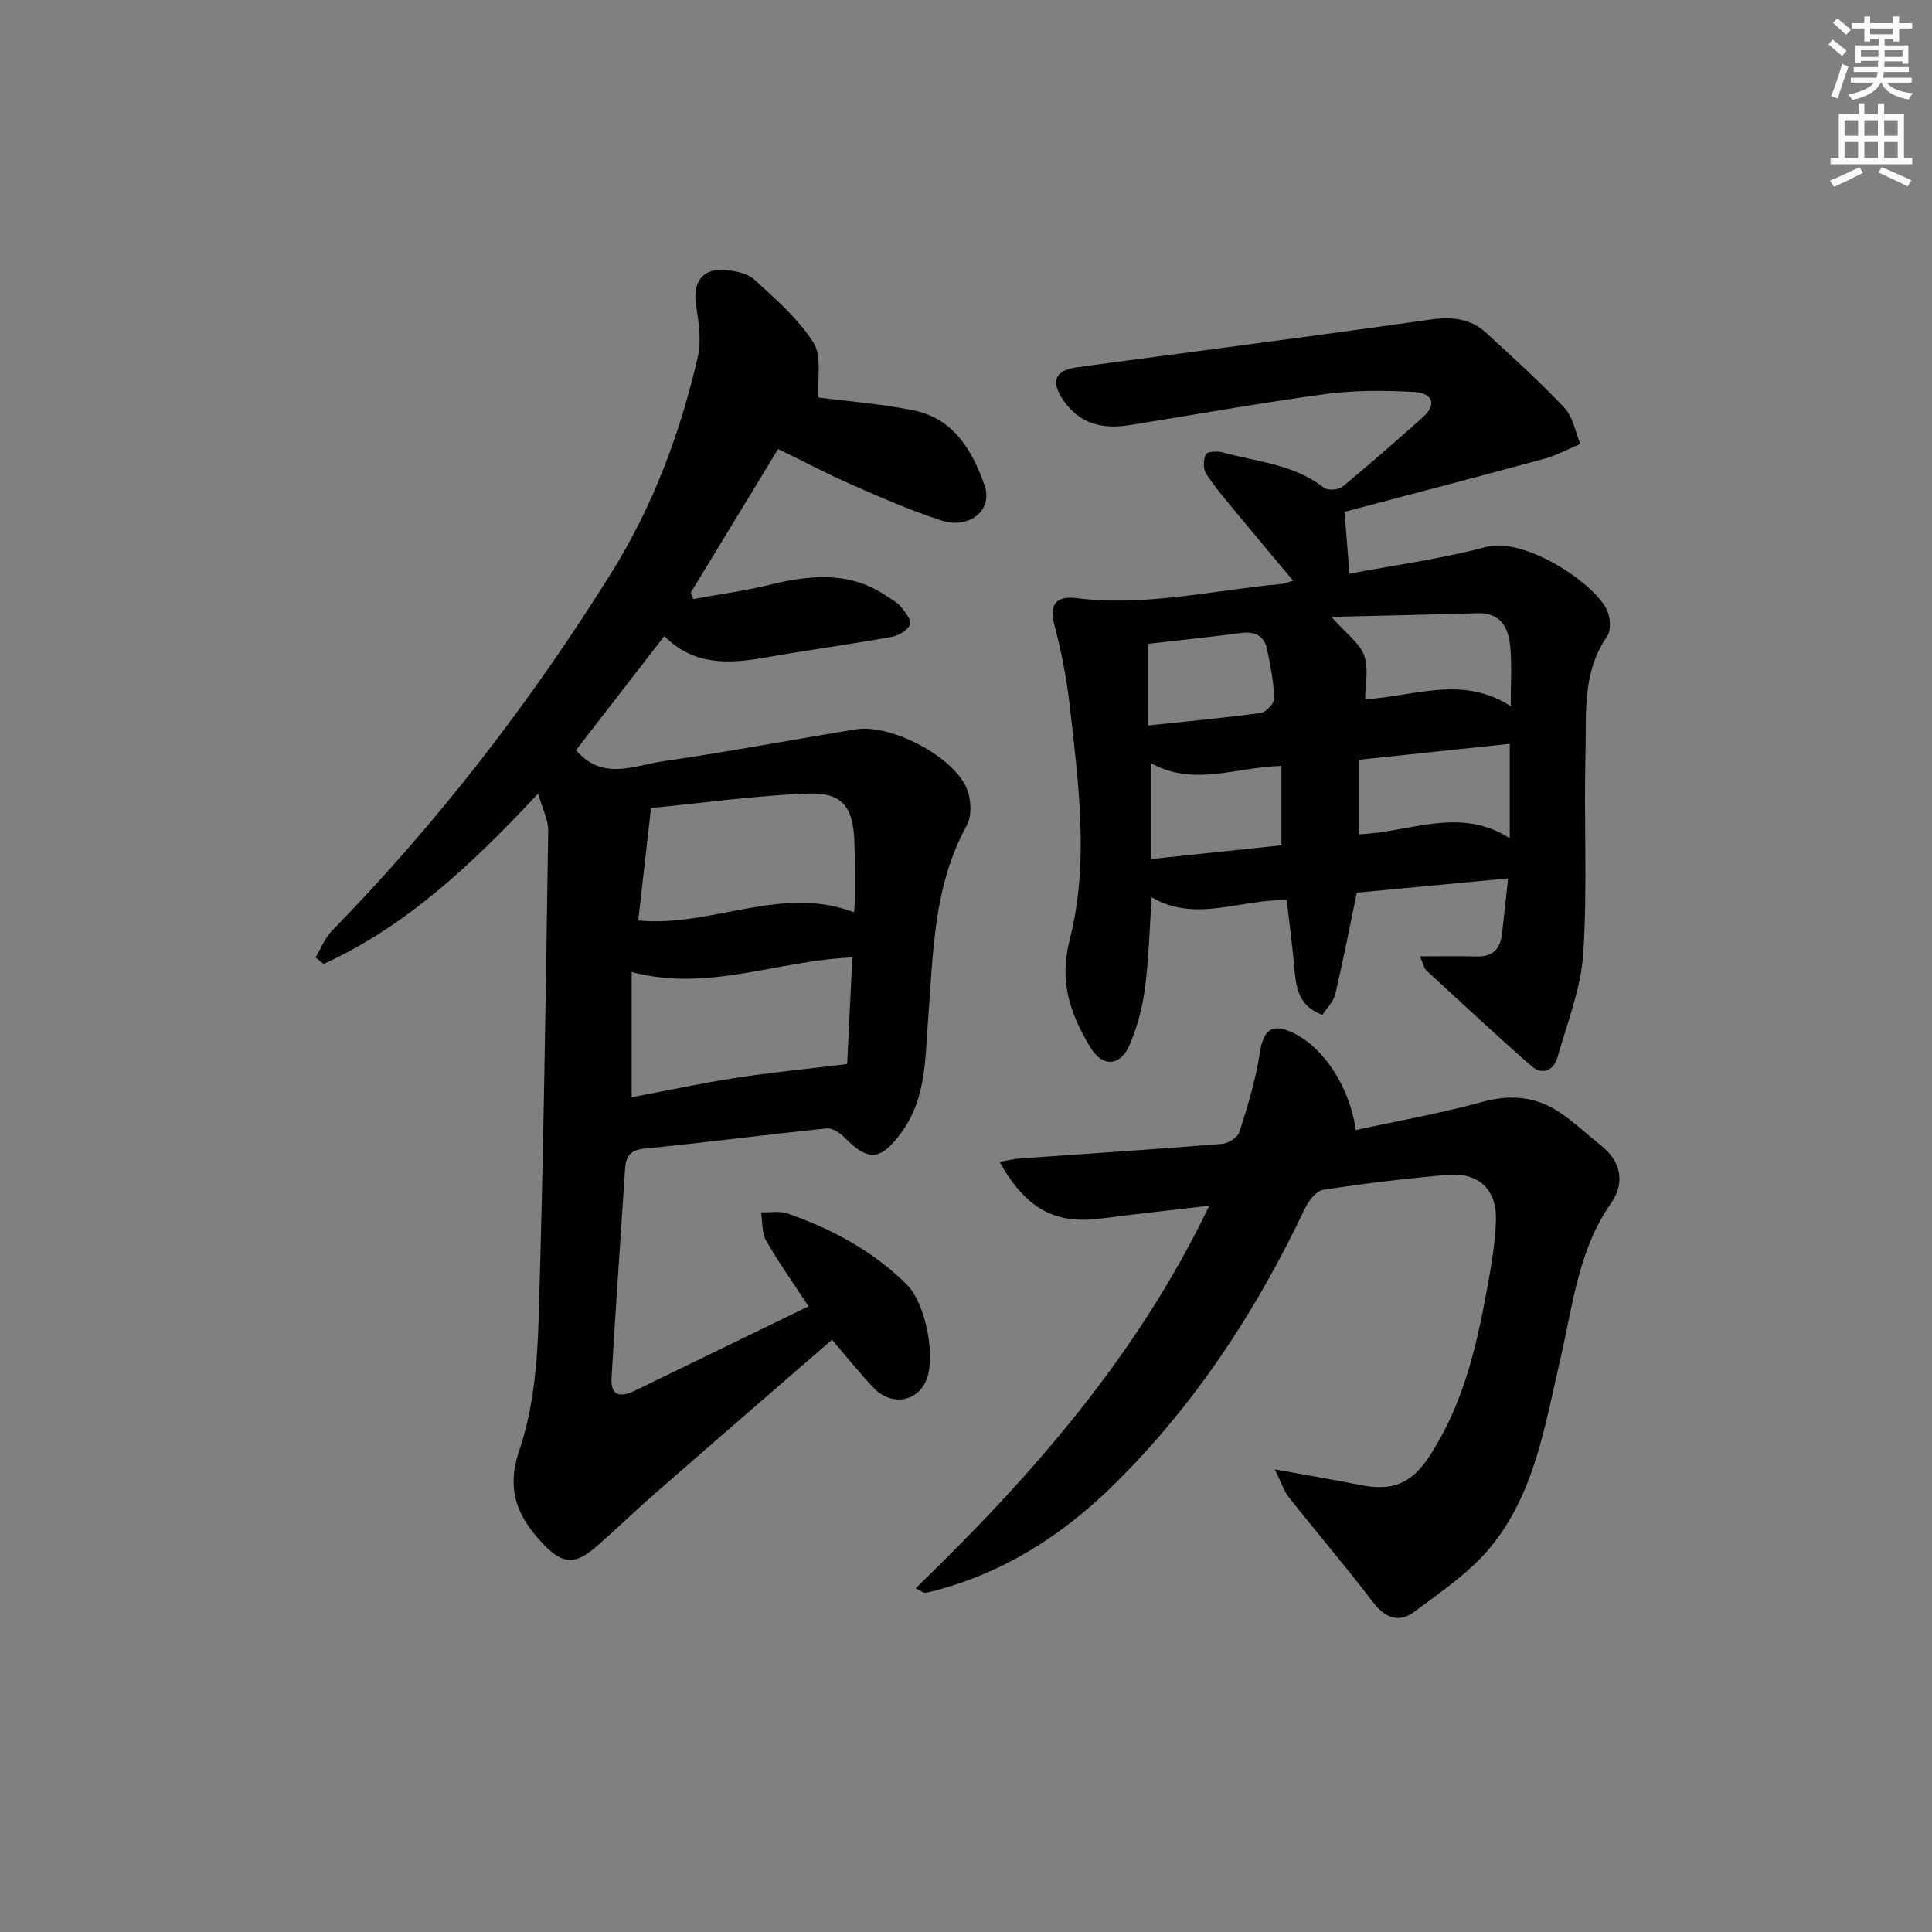 <svg enable-background="new 0 0 400 400" viewBox="0 0 400 400" xmlns="http://www.w3.org/2000/svg"><rect x="0" y="0" width="400" height="400" fill="#808080" stroke="none"/><g fill="#010100"><path d="m172.26 277.38c-12.46 10.81-24.54 21.25-36.56 31.75-4.14 3.61-8.08 7.45-12.22 11.06-4.27 3.73-6.87 3.76-10.75-.25-5.32-5.5-8.13-11.07-5.22-19.64 2.88-8.48 3.73-17.91 4-26.97 1.02-33.77 1.48-67.55 1.99-101.33.03-2.25-1.19-4.51-2.09-7.7-13.67 14.63-27.19 27.41-44.41 35.28-.56-.45-1.11-.9-1.67-1.36 1.11-1.84 1.91-3.98 3.37-5.48 22.07-22.61 41.25-47.48 57.95-74.27 8.6-13.79 14.21-28.88 17.84-44.65.77-3.37.14-7.17-.39-10.7-.71-4.76 1.37-7.64 6.13-7.21 2.07.19 4.57.7 6 2.01 4.38 4.03 9.06 8.07 12.18 13.01 1.79 2.84.78 7.44 1.04 11.37 5.66.74 12.75 1.27 19.68 2.66 8.32 1.67 12.19 8.33 14.72 15.56 1.78 5.08-3.13 9.12-8.93 7.24-6.3-2.04-12.42-4.71-18.5-7.38-5.15-2.25-10.13-4.89-15.32-7.42-6.12 10.06-12.11 19.91-18.09 29.75.18.44.36.88.54 1.31 5.26-.96 10.58-1.68 15.77-2.94 8.31-2.02 16.4-2.89 24.01 2.18 1.1.74 2.36 1.37 3.19 2.36.92 1.09 2.29 2.94 1.91 3.7-.6 1.21-2.38 2.28-3.82 2.54-8.66 1.55-17.38 2.73-26.04 4.26-7.6 1.34-14.91 1.74-21.03-4.43-6.33 8.18-12.31 15.91-18.28 23.62 5.45 6.46 12.13 3.14 18.2 2.27 13.29-1.91 26.5-4.43 39.76-6.58 7.24-1.17 20.3 5.66 22.99 12.36.89 2.21 1.02 5.6-.07 7.58-6.95 12.63-6.92 26.53-7.99 40.23-.63 8.09-.37 16.27-5.55 23.34-4.23 5.78-6.82 6.07-11.79.95-.92-.94-2.5-1.96-3.66-1.84-12.55 1.29-25.07 2.94-37.62 4.17-3.06.3-3.95 1.61-4.12 4.25-.93 14.43-1.96 28.86-2.8 43.3-.22 3.84 2 3.97 4.87 2.57 11.8-5.75 23.61-11.47 35.92-17.45-3.07-4.68-6.14-8.99-8.75-13.55-.94-1.64-.76-3.92-1.1-5.91 1.87.06 3.91-.32 5.6.27 9.19 3.22 17.63 7.76 24.63 14.72 3.87 3.85 6.16 15.29 3.85 20.11-2.04 4.25-7.23 4.95-10.75 1.25-2.85-2.99-5.44-6.26-8.62-9.97zm4.21-79.15c-15.44.6-29.89 7.23-45.69 3.01v25.93c7.18-1.36 14.28-2.88 21.44-3.99 7.27-1.13 14.6-1.84 23.17-2.88.31-6.26.68-13.92 1.08-22.07zm-41.68-30.94c-.98 8.62-1.82 15.94-2.65 23.29 15.34 1.45 29.61-7.48 44.69-1.69.07-1.23.16-2.06.16-2.88-.02-4 .06-8-.11-11.99-.3-7.08-2.56-10-9.69-9.72-10.89.43-21.74 1.95-32.4 2.99z"/><path d="m293.98 198c4.49 0 8.09-.09 11.68.03 3.31.11 4.94-1.49 5.31-4.62.42-3.59.79-7.18 1.27-11.55-10.96 1.04-21.28 2.01-31.32 2.96-1.5 7.17-2.85 14.14-4.47 21.05-.35 1.5-1.69 2.76-2.65 4.24-5.44-1.96-5.51-6.37-5.91-10.67-.4-4.28-.96-8.54-1.49-13.06-9.48-.3-18.79 4.76-27.95-.6-.46 6.7-.62 12.85-1.41 18.91-.51 3.9-1.56 7.83-3.08 11.46-1.99 4.76-5.75 4.9-8.35.48-4-6.8-6.39-13.26-4.15-22.03 4.07-15.92 1.84-32.37.01-48.56-.64-5.59-1.74-11.17-3.16-16.61-1.18-4.5.54-6.1 4.61-5.59 14.38 1.8 28.37-1.69 42.52-2.95.46-.04.91-.26 2.28-.68-3.93-4.7-7.6-9.04-11.22-13.44-2.33-2.82-4.74-5.6-6.76-8.64-.66-1-.62-2.92-.11-4.06.26-.57 2.4-.72 3.51-.41 7.13 1.96 14.77 2.45 20.95 7.31.79.62 3.02.48 3.85-.2 5.65-4.65 11.14-9.49 16.61-14.36 3.25-2.89 1.69-5.07-1.68-5.25-6.08-.33-12.28-.4-18.3.41-13.64 1.84-27.2 4.29-40.8 6.46-5.48.87-10.25-.24-13.6-5.13-2.68-3.9-1.82-6.22 2.77-6.85 10.2-1.41 20.42-2.7 30.62-4.08 14.15-1.9 28.3-3.77 42.43-5.79 4.33-.62 8.36-.36 11.7 2.72 5.5 5.08 11.09 10.09 16.21 15.54 1.76 1.87 2.24 4.94 3.3 7.46-2.47 1.04-4.86 2.37-7.42 3.07-13.85 3.77-27.75 7.39-41.41 11 .4 5 .68 8.58 1.02 12.81 9.56-1.82 19.08-3.08 28.28-5.54 8.04-2.15 22.8 7.69 25.14 13.3.63 1.52.75 4.04-.1 5.26-5.17 7.43-4.23 15.93-4.45 24.11-.36 13.82.42 27.7-.46 41.47-.47 7.26-3.33 14.4-5.34 21.52-.8 2.82-3.2 3.74-5.42 1.8-7.38-6.46-14.55-13.17-21.76-19.82-.43-.39-.54-1.14-1.3-2.88zm-18.34-70.29c3.09 3.49 5.84 5.4 6.79 7.98.98 2.66.22 5.96.22 9.09 10.15-.6 20.11-5.06 30.13 1.43 0-4.63.23-8.3-.06-11.93-.33-4.1-1.77-7.48-6.92-7.32-9.7.3-19.39.49-30.16.75zm36.94 26.29c-10.54 1.11-20.68 2.19-31.25 3.3v15.43c10.45-.37 20.94-5.86 31.25.83 0-6.89 0-12.97 0-19.56zm-74.31 23.86c9.49-1 18.45-1.94 27.04-2.85 0-6.02 0-11.2 0-16.43-9.37.21-18.15 4.37-27.04-.59zm-.58-27.66c8.26-.88 15.84-1.57 23.36-2.6 1.09-.15 2.81-2 2.77-3.01-.14-3.45-.77-6.9-1.52-10.28-.59-2.64-2.47-3.63-5.25-3.27-6.37.83-12.77 1.5-19.37 2.26.01 5.61.01 10.85.01 16.9z"/><path d="m263.94 304.22c6.82 1.24 12.16 2.11 17.45 3.19 6.73 1.37 10.69-.04 14.52-5.86 6.91-10.5 9.75-22.46 11.95-34.59.86-4.73 1.72-9.52 1.86-14.3.19-6.46-3.62-9.97-10.06-9.41-8.6.75-17.18 1.77-25.71 3.09-1.46.23-3.05 2.32-3.8 3.91-10.07 21.21-22.73 40.59-39.53 57.13-10.72 10.55-23.02 18.43-37.76 22.12-.47.12-.96.26-1.44.25-.29 0-.57-.27-1.83-.93 24.08-23.29 45.85-48.07 60.78-79.19-7.9.93-15.05 1.69-22.18 2.63-9.7 1.28-15.67-1.82-21.26-11.72 1.6-.27 2.95-.6 4.31-.7 13.92-.99 27.84-1.89 41.75-3.01 1.31-.11 3.27-1.34 3.62-2.46 1.69-5.33 3.37-10.73 4.19-16.23.75-5.02 2.61-6.48 7.18-4.18 6.21 3.12 11.44 11.11 12.73 20 8.72-1.9 17.49-3.43 26.03-5.79 5.92-1.64 11.2-1.19 16.16 2.13 3.03 2.03 5.71 4.58 8.57 6.86 4.24 3.37 4.97 7.8 2.09 11.93-6.84 9.82-7.94 21.3-10.53 32.41-3.16 13.56-5.28 27.73-14.46 38.85-4.32 5.24-10.26 9.25-15.79 13.38-3.11 2.32-6 1.29-8.5-2-5.64-7.4-11.69-14.48-17.47-21.78-.99-1.24-1.48-2.9-2.87-5.73z"/></g><path d="m378.6 9.2.8-1c.9.7 1.9 1.4 2.9 2.3l-.9 1.1c-1.1-.9-2-1.7-2.8-2.4zm.5 10.7c.9-2.1 1.6-4.3 2.3-6.7.4.2.8.4 1.3.6-.7 2.1-1.5 4.2-2.2 6.6zm.4-15.2.9-.9c1 .8 2 1.6 2.8 2.4l-1 1c-1-.9-1.9-1.8-2.7-2.5zm12.5-1.3h1.2v1.4h2.7v1.1h-2.7v2.7h-1.2v-.5h-1.8v1.3h4.9v3.8h-1.2v-.5h-3.7c0 .4-.1.9-.1 1.2h5.1v1h-5.2c0 .5-.1.9-.2 1.2h6v1h-5.2c1.1 1.3 2.9 2 5.5 2.2-.4.4-.7.8-.9 1.3-2.9-.5-4.8-1.6-5.7-3.5h-.1c-.8 1.7-2.7 2.9-5.9 3.6-.2-.4-.6-.8-.9-1.1 2.8-.6 4.6-1.4 5.4-2.5h-4.8v-1h5.3c.1-.3.2-.7.2-1.2h-4.9v-1h5c0-.4 0-.8.1-1.3h-3.6v.5h-1.2v-3.7h4.9v-1.3h-1.8v.5h-1.2v-2.7h-2.6v-1.1h2.6v-1.4h1.2v1.4h4.7v-1.4zm-6.7 8.4h3.6c0-.4 0-.9 0-1.4h-3.6zm1.9-4.7h4.7v-1.2h-4.7zm6.7 3.3h-3.7v1.4h3.7z" fill="#fbfcfa"/><path d="m384.7 21.4h1.3v2.2h2.8v-2.2h1.3v2.2h4.1v9.1h1.7v1.3h-16.9v-1.3h1.7v-9.1h4.1v-2.2zm.3 13.2.7 1.2c-1.8.9-3.8 1.9-6 2.9-.2-.4-.5-.8-.8-1.3 2.4-1 4.4-2 6.1-2.8zm-3.1-6.5h2.8v-3.2h-2.8zm0 4.6h2.8v-3.3h-2.8zm4.1-4.6h2.8v-3.2h-2.8zm0 4.6h2.8v-3.3h-2.8v3.2zm3.6 1.9c2.1.9 4.1 1.8 6.1 2.7l-.7 1.3c-2.2-1.1-4.2-2-6.1-2.9zm3.3-9.7h-2.8v3.2h2.8zm-2.8 7.8h2.8v-3.3h-2.8z" fill="#fbfcfa"/></svg>